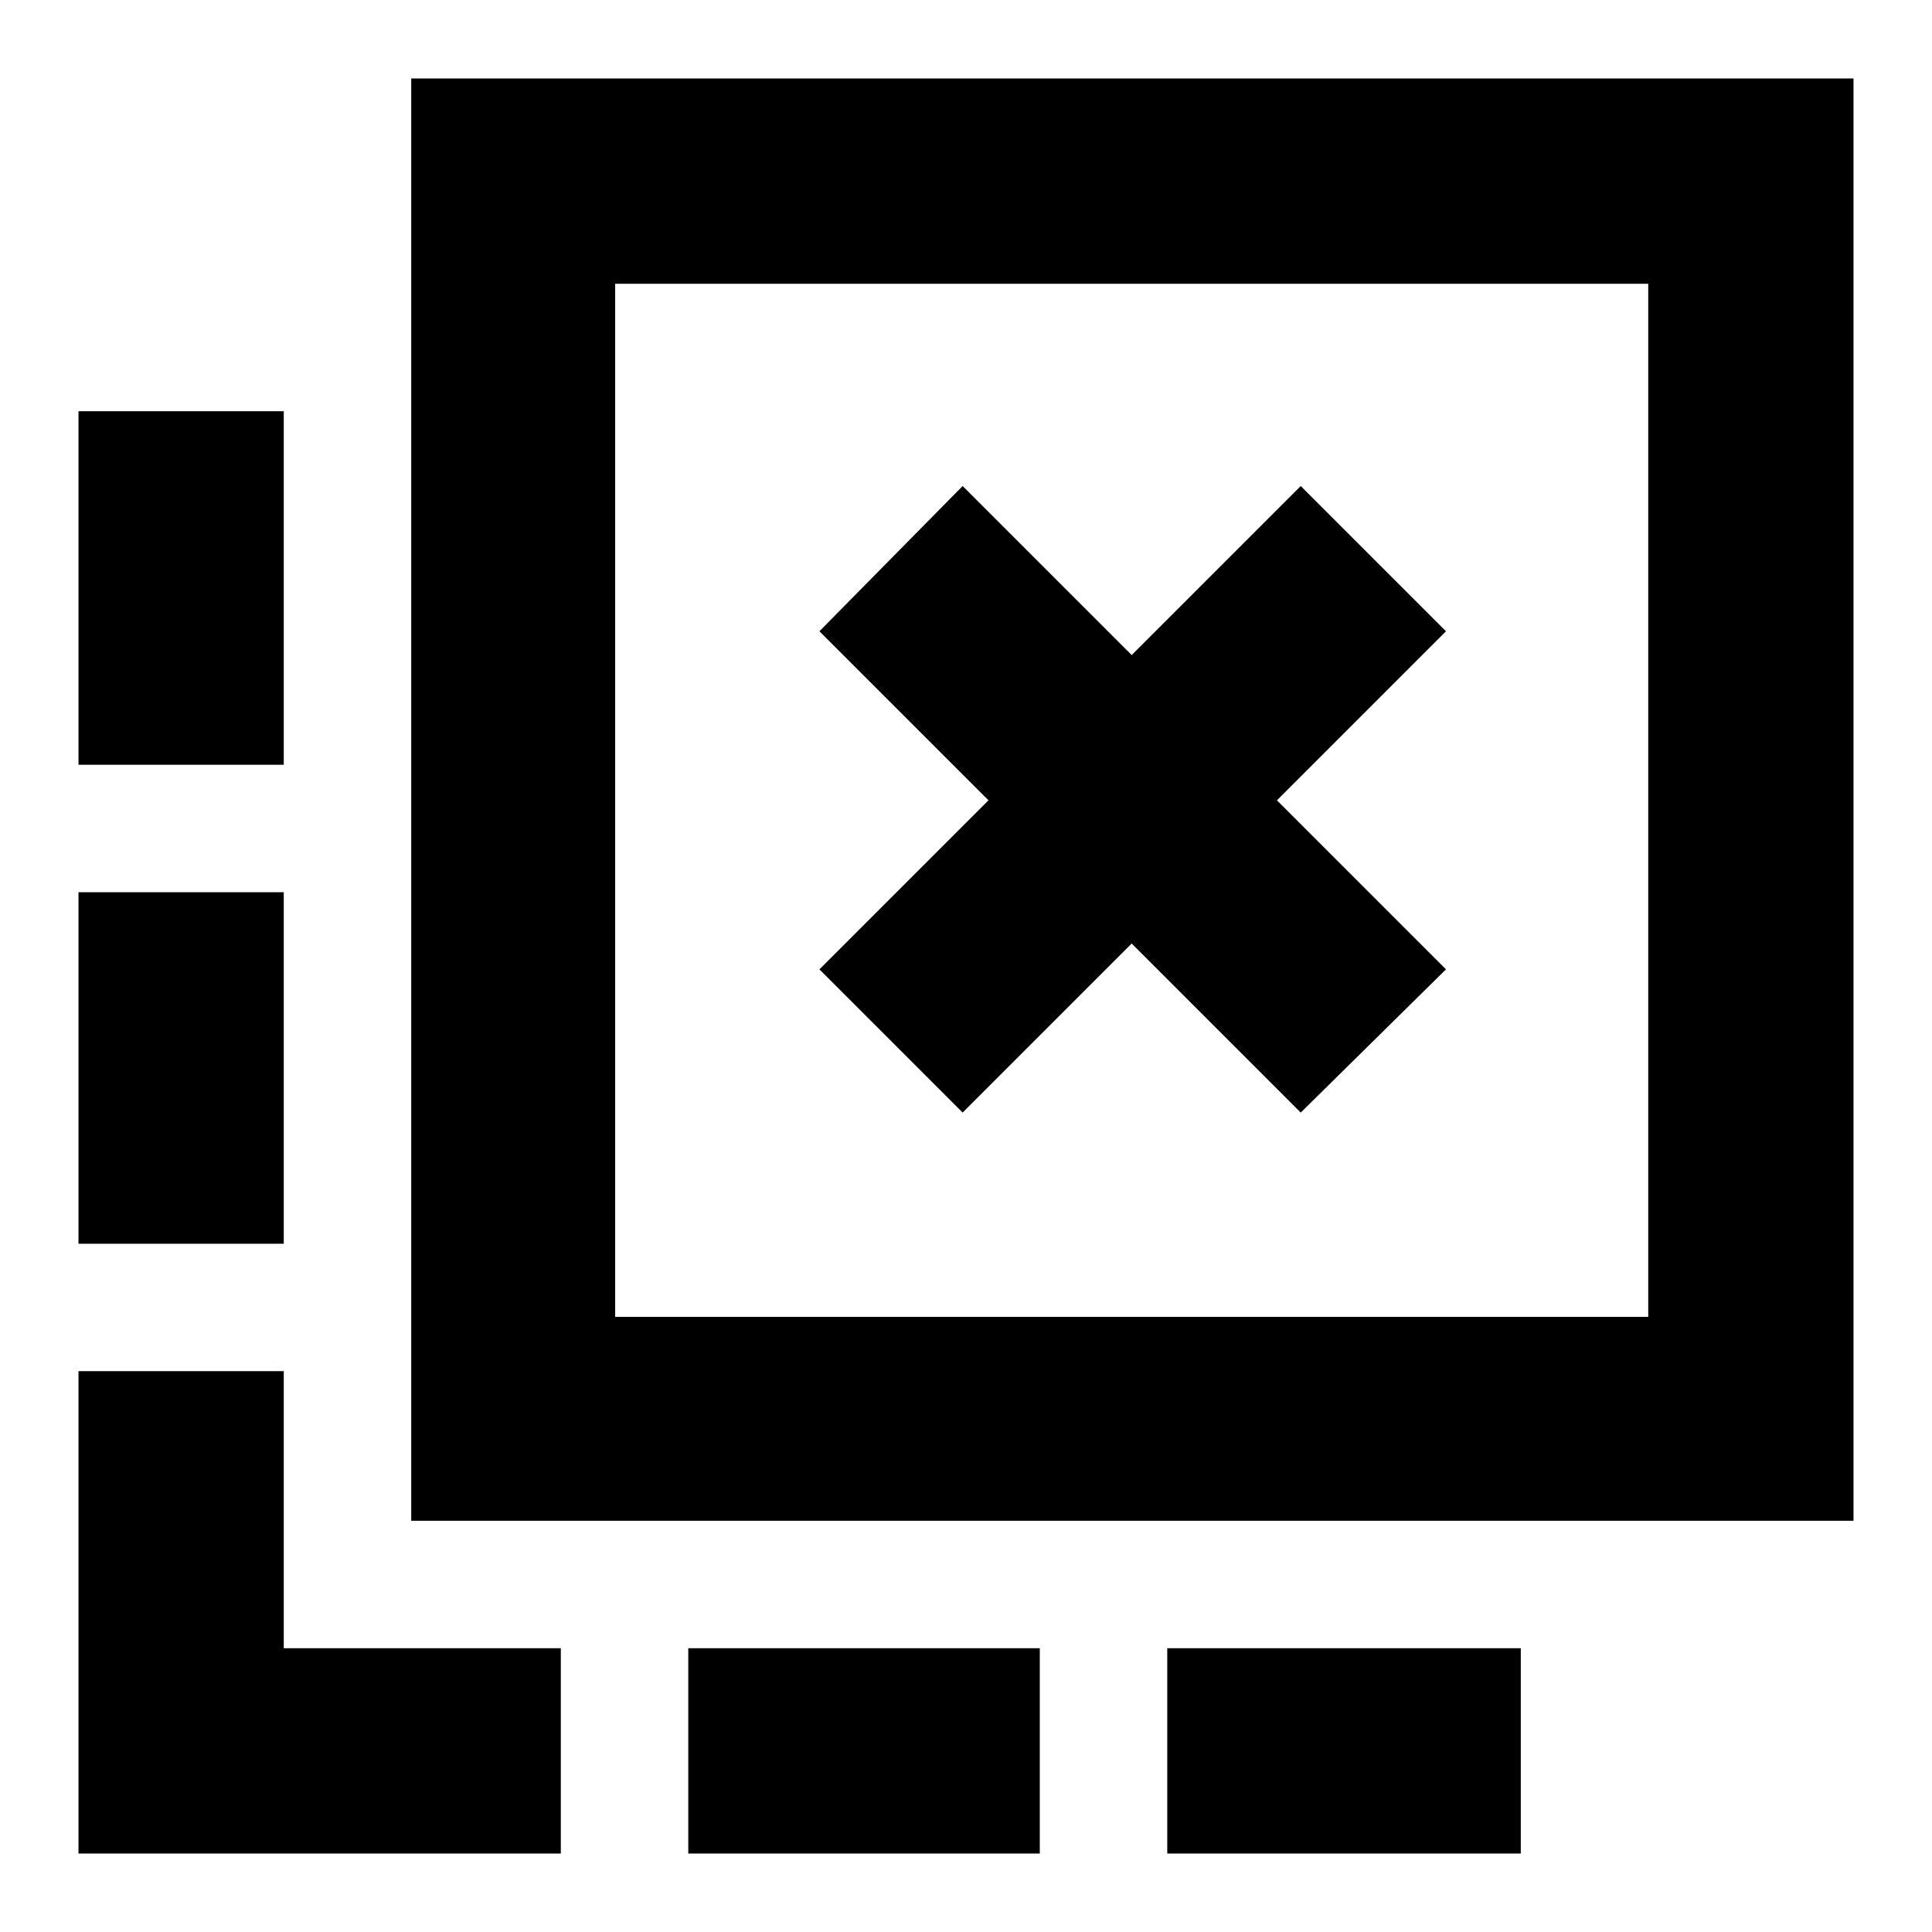 <svg xmlns="http://www.w3.org/2000/svg" height="40" viewBox="0 -960 960 960" width="40"><path d="M580-39v-102h175.67v102H580Zm-238 0v-102h174.67v102H342ZM141-580H39v-175.67h102V-580Zm0 238H39v-174.67h102V-342ZM278.67-39H39v-239.67h102V-141h137.67v102Zm199.66-368.17 84-84 84 84 72.17-71.16-84-84 84-84-72.17-72.17-84 84-84-84-71.16 72.17 84 84-84 84 71.16 71.16Zm-274 202.84V-921H921v716.67H204.33Zm101.34-101.34H819V-819H305.67v513.33Zm0 0V-819v513.33Z"/></svg>